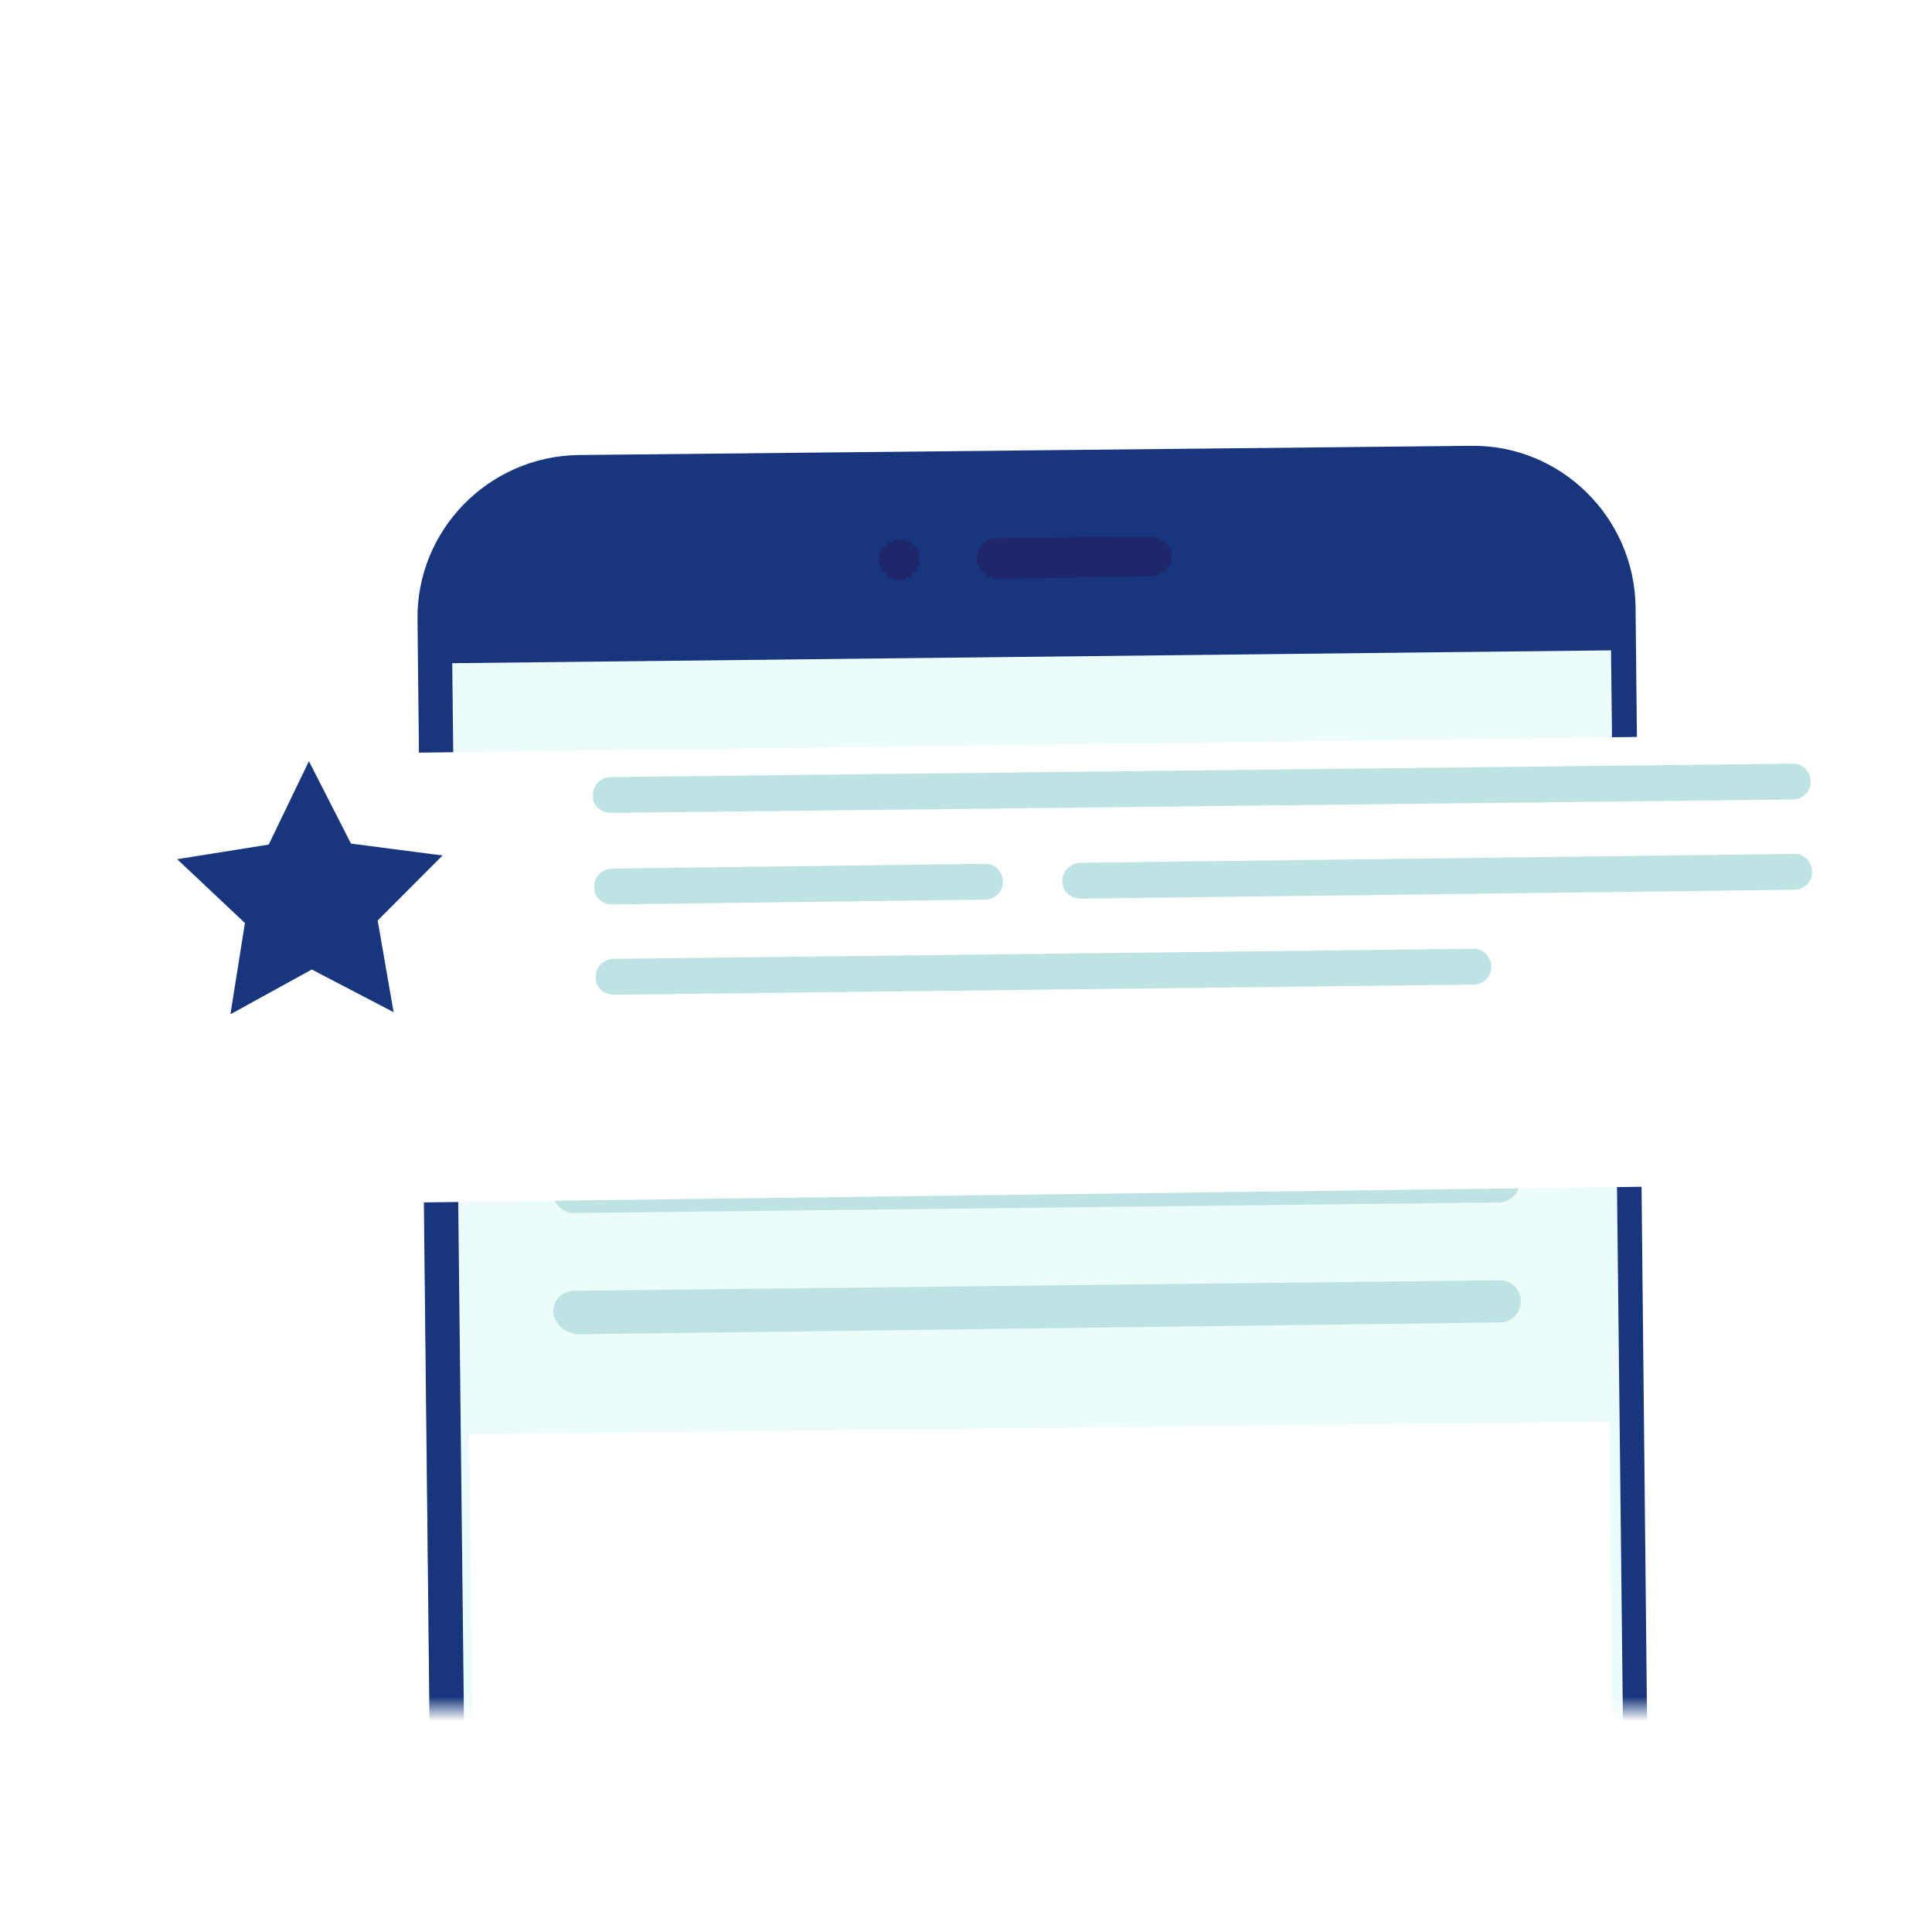 <svg width="78" height="78" viewBox="0 0 78 78" fill="none" xmlns="http://www.w3.org/2000/svg">
<g clip-path="url(#clip0_218_7062)">
<mask id="mask0_218_7062" style="mask-type:alpha" maskUnits="userSpaceOnUse" x="0" y="9" width="78" height="60">
<rect y="9" width="78" height="60" rx="7.071" fill="white"/>
</mask>
<g mask="url(#mask0_218_7062)">
<g clip-path="url(#clip1_218_7062)">
<path d="M60.444 121.513L24.466 121.886C20.847 121.939 17.867 119.012 17.814 115.393L16.909 27.578C16.856 23.959 19.783 20.979 23.402 20.979L59.379 20.606C62.998 20.553 65.979 23.48 66.032 27.099L66.937 114.861C66.99 118.48 64.063 121.46 60.444 121.513Z" fill="#A3AFCB"/>
<path d="M60.444 118.906L24.467 119.278C20.848 119.332 17.867 116.405 17.814 112.786L16.856 25.024C16.803 21.405 19.73 18.424 23.349 18.371L59.38 17.999C62.999 17.945 65.979 20.873 66.032 24.492L66.937 112.253C66.99 115.926 64.063 118.906 60.444 118.906Z" fill="#18367E"/>
<path d="M46.501 23.267L40.274 23.373C39.849 23.373 39.476 23 39.423 22.575C39.423 22.096 39.795 21.723 40.274 21.723L46.501 21.67C46.927 21.67 47.3 22.043 47.3 22.468C47.3 22.894 46.927 23.267 46.501 23.267Z" fill="#1D2769"/>
<path d="M37.133 22.576C37.133 23.001 36.76 23.374 36.335 23.427C35.909 23.427 35.536 23.055 35.483 22.629C35.43 22.203 35.856 21.831 36.281 21.777C36.76 21.777 37.133 22.097 37.133 22.576Z" fill="#1D2769"/>
<path d="M65.042 26.256L18.258 26.775L19.18 109.876L65.965 109.357L65.042 26.256Z" fill="#EBFCFA"/>
<path d="M64.965 57.393L18.938 57.904L19.407 100.158L65.434 99.647L64.965 57.393Z" fill="white"/>
<path d="M23.081 48.973C22.656 48.919 22.336 48.547 22.283 48.121C22.283 47.642 22.656 47.27 23.135 47.27L60.496 46.844C60.975 46.844 61.347 47.216 61.347 47.695C61.347 48.174 60.975 48.547 60.496 48.547L23.135 48.973C23.135 48.973 23.135 48.973 23.081 48.973Z" fill="#BDE3E2"/>
<path d="M23.133 53.816C22.707 53.763 22.388 53.391 22.335 52.965C22.335 52.486 22.707 52.113 23.186 52.113L60.548 51.688C61.027 51.688 61.399 52.06 61.399 52.539C61.399 53.018 61.027 53.391 60.548 53.391L23.24 53.87C23.24 53.87 23.186 53.87 23.133 53.816Z" fill="#BDE3E2"/>
</g>
<g filter="url(#filter0_d_218_7062)">
<path d="M73.206 44.288L11.076 45.088C6.04 45.169 1.955 41.12 1.869 36.136C1.788 31.1 5.837 27.015 10.82 26.929L72.95 26.129C77.987 26.048 82.072 30.098 82.158 35.081C82.239 40.117 78.19 44.202 73.206 44.288Z" fill="white"/>
</g>
<path d="M24.564 32.808C24.194 32.77 23.903 32.474 23.94 32.103C23.925 31.727 24.227 31.383 24.656 31.373L72.37 30.832C72.746 30.817 73.09 31.119 73.101 31.548C73.116 31.924 72.814 32.268 72.385 32.278L24.67 32.818C24.67 32.818 24.617 32.813 24.564 32.808Z" fill="#BDE3E2"/>
<path d="M43.525 36.27C43.154 36.233 42.863 35.936 42.9 35.565C42.885 35.189 43.187 34.845 43.616 34.835L72.43 34.476C72.806 34.46 73.15 34.762 73.16 35.191C73.176 35.567 72.874 35.911 72.445 35.921L43.63 36.281C43.578 36.275 43.525 36.27 43.525 36.27Z" fill="#BDE3E2"/>
<path d="M24.619 36.504C24.248 36.466 23.957 36.17 23.994 35.799C23.979 35.423 24.281 35.079 24.71 35.069L39.761 34.874C40.136 34.858 40.48 35.16 40.491 35.589C40.506 35.965 40.204 36.309 39.775 36.319L24.725 36.514C24.672 36.509 24.672 36.509 24.619 36.504Z" fill="#BDE3E2"/>
<path d="M24.681 40.147C24.311 40.11 24.02 39.813 24.057 39.443C24.041 39.067 24.343 38.723 24.772 38.712L59.475 38.305C59.851 38.289 60.195 38.591 60.206 39.02C60.221 39.396 59.919 39.74 59.49 39.751L24.787 40.158C24.734 40.153 24.681 40.147 24.681 40.147Z" fill="#BDE3E2"/>
<path d="M17.866 34.538L14.17 34.058L12.472 30.731L10.849 34.098L7.152 34.688L9.888 37.264L9.303 40.949L12.588 39.141L15.891 40.864L15.248 37.162L17.866 34.538Z" fill="#18367E"/>
</g>
</g>
<defs>
<filter id="filter0_d_218_7062" x="-1.668" y="26.129" width="87.362" height="26.032" filterUnits="userSpaceOnUse" color-interpolation-filters="sRGB">
<feFlood flood-opacity="0" result="BackgroundImageFix"/>
<feColorMatrix in="SourceAlpha" type="matrix" values="0 0 0 0 0 0 0 0 0 0 0 0 0 0 0 0 0 0 127 0" result="hardAlpha"/>
<feOffset dy="3.535"/>
<feGaussianBlur stdDeviation="1.768"/>
<feColorMatrix type="matrix" values="0 0 0 0 0 0 0 0 0 0 0 0 0 0 0 0 0 0 0.02 0"/>
<feBlend mode="normal" in2="BackgroundImageFix" result="effect1_dropShadow_218_7062"/>
<feBlend mode="normal" in="SourceGraphic" in2="effect1_dropShadow_218_7062" result="shape"/>
</filter>
<clipPath id="clip0_218_7062">
<rect width="78" height="78" fill="white"/>
</clipPath>
<clipPath id="clip1_218_7062">
<rect width="50.188" height="103.888" fill="white" transform="translate(16.855 17.998)"/>
</clipPath>
</defs>
</svg>
